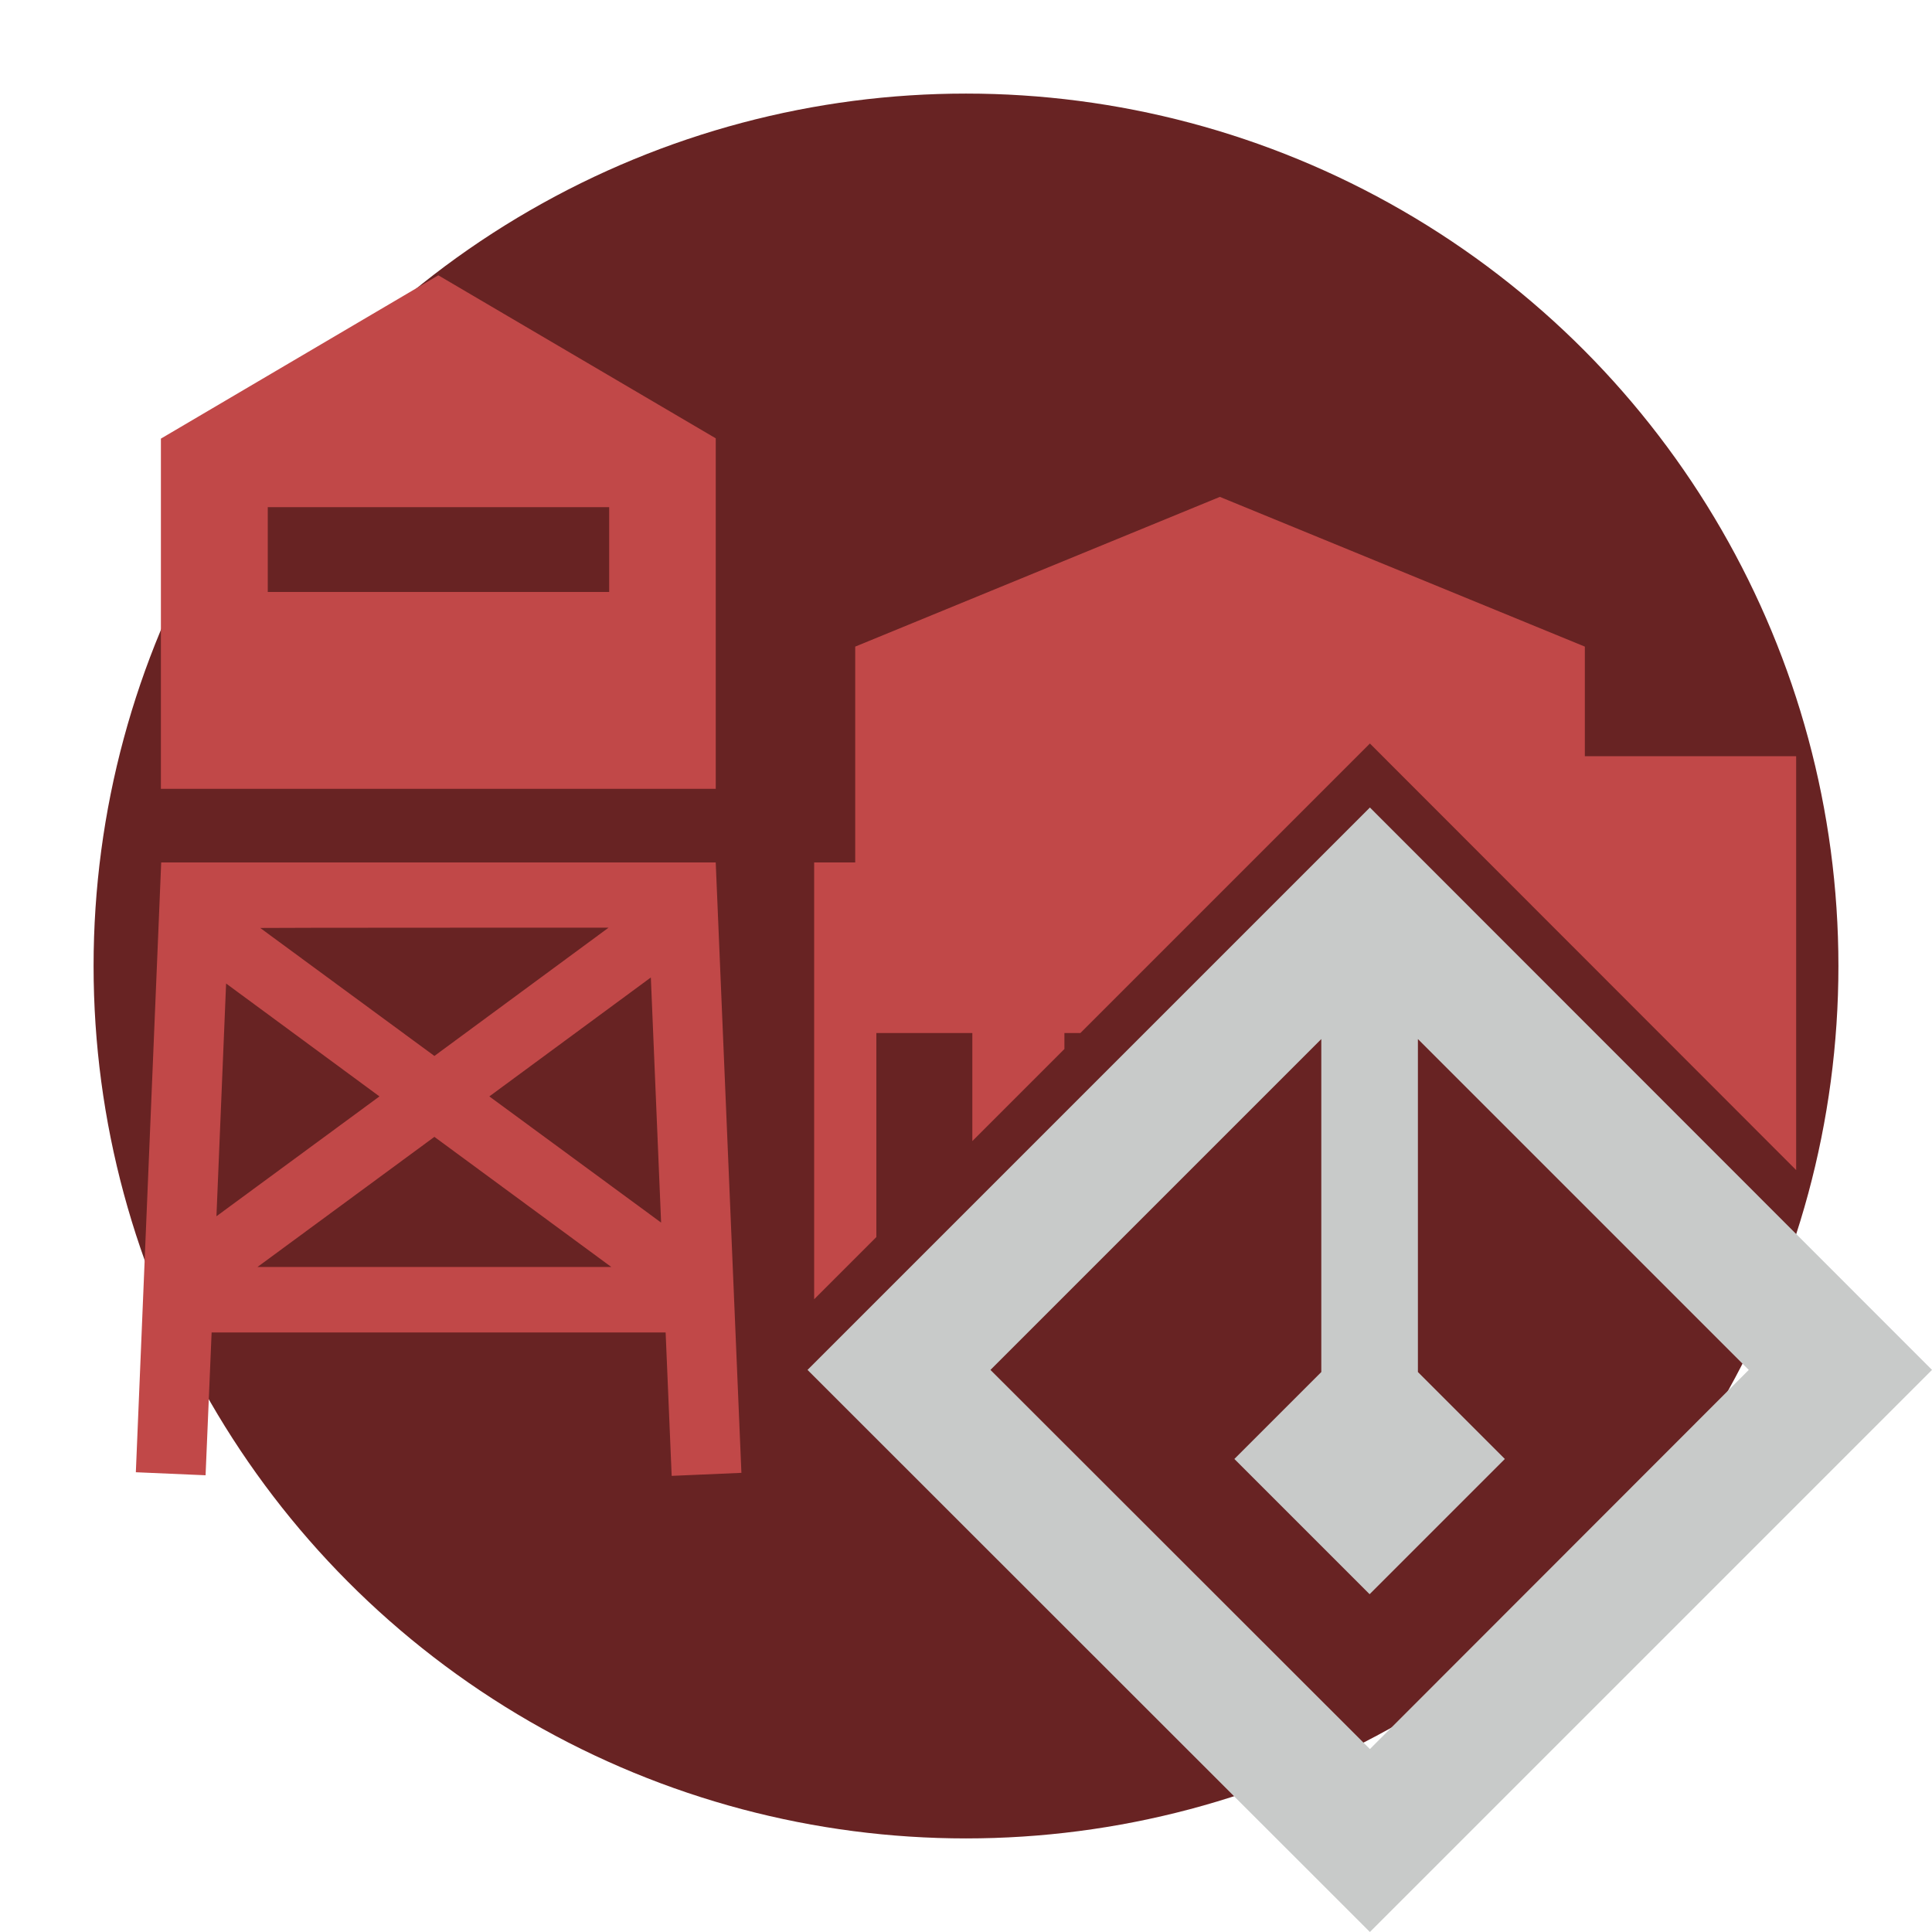 <?xml version="1.0" encoding="utf-8"?>
<!-- Generator: Adobe Illustrator 21.0.1, SVG Export Plug-In . SVG Version: 6.00 Build 0)  -->
<svg version="1.1" id="Layer_1" xmlns="http://www.w3.org/2000/svg" xmlns:xlink="http://www.w3.org/1999/xlink" x="0px" y="0px"
	 viewBox="0 0 64 64" style="enable-background:new 0 0 64 64;" xml:space="preserve">
<style type="text/css">
	.st0{fill:#682323;}
	.st1{fill:#C14848;}
	.st2{fill:#C8CAC9;}
</style>
<g>
	<circle class="st0" cx="32" cy="32" r="28.9"/>
</g>
<g>
	<path class="st1" d="M23.71,14.52l-9.19-5.4l-9.19,5.41v11.6h18.38V14.52z M20.18,19.61H8.87V16.8h11.31L20.18,19.61L20.18,19.61z"
		/>
	<path class="st1" d="M23.71,28.59v-0.02H5.34h0L4.5,48.77l2.31,0.1l0.2-4.73h15.04l0.2,4.75l2.31-0.1L23.71,28.59L23.71,28.59z
		 M20.16,30.73l-5.77,4.25l-5.77-4.24C8.62,30.73,20.16,30.73,20.16,30.73z M7.49,32.58l5.08,3.74l-5.4,3.97L7.49,32.58z
		 M8.53,41.97l5.86-4.31l5.86,4.31H8.53z M16.21,36.32l5.35-3.94l0.34,8.12L16.21,36.32z"/>
</g>
<g>
	<path class="st2" d="M45.38,26.75L26.75,45.38L45.38,64L64,45.38C64,45.38,45.38,26.75,45.38,26.75z M32.81,45.38l10.96-10.96
		v11.03l-2.88,2.88l4.48,4.48l4.48-4.48l-2.88-2.88V34.42l10.96,10.96L45.38,57.94C45.38,57.94,32.81,45.38,32.81,45.38z"/>
	<polygon class="st1" points="29.03,40.98 29.03,34.22 32.21,34.22 32.21,37.8 35.26,34.75 35.26,34.22 35.79,34.22 45.38,24.63 
		59.5,38.76 59.5,25.05 52.5,25.05 52.5,21.42 40.41,16.46 28.33,21.42 28.33,28.57 26.97,28.57 26.97,43.04 	"/>
</g>
</svg>

